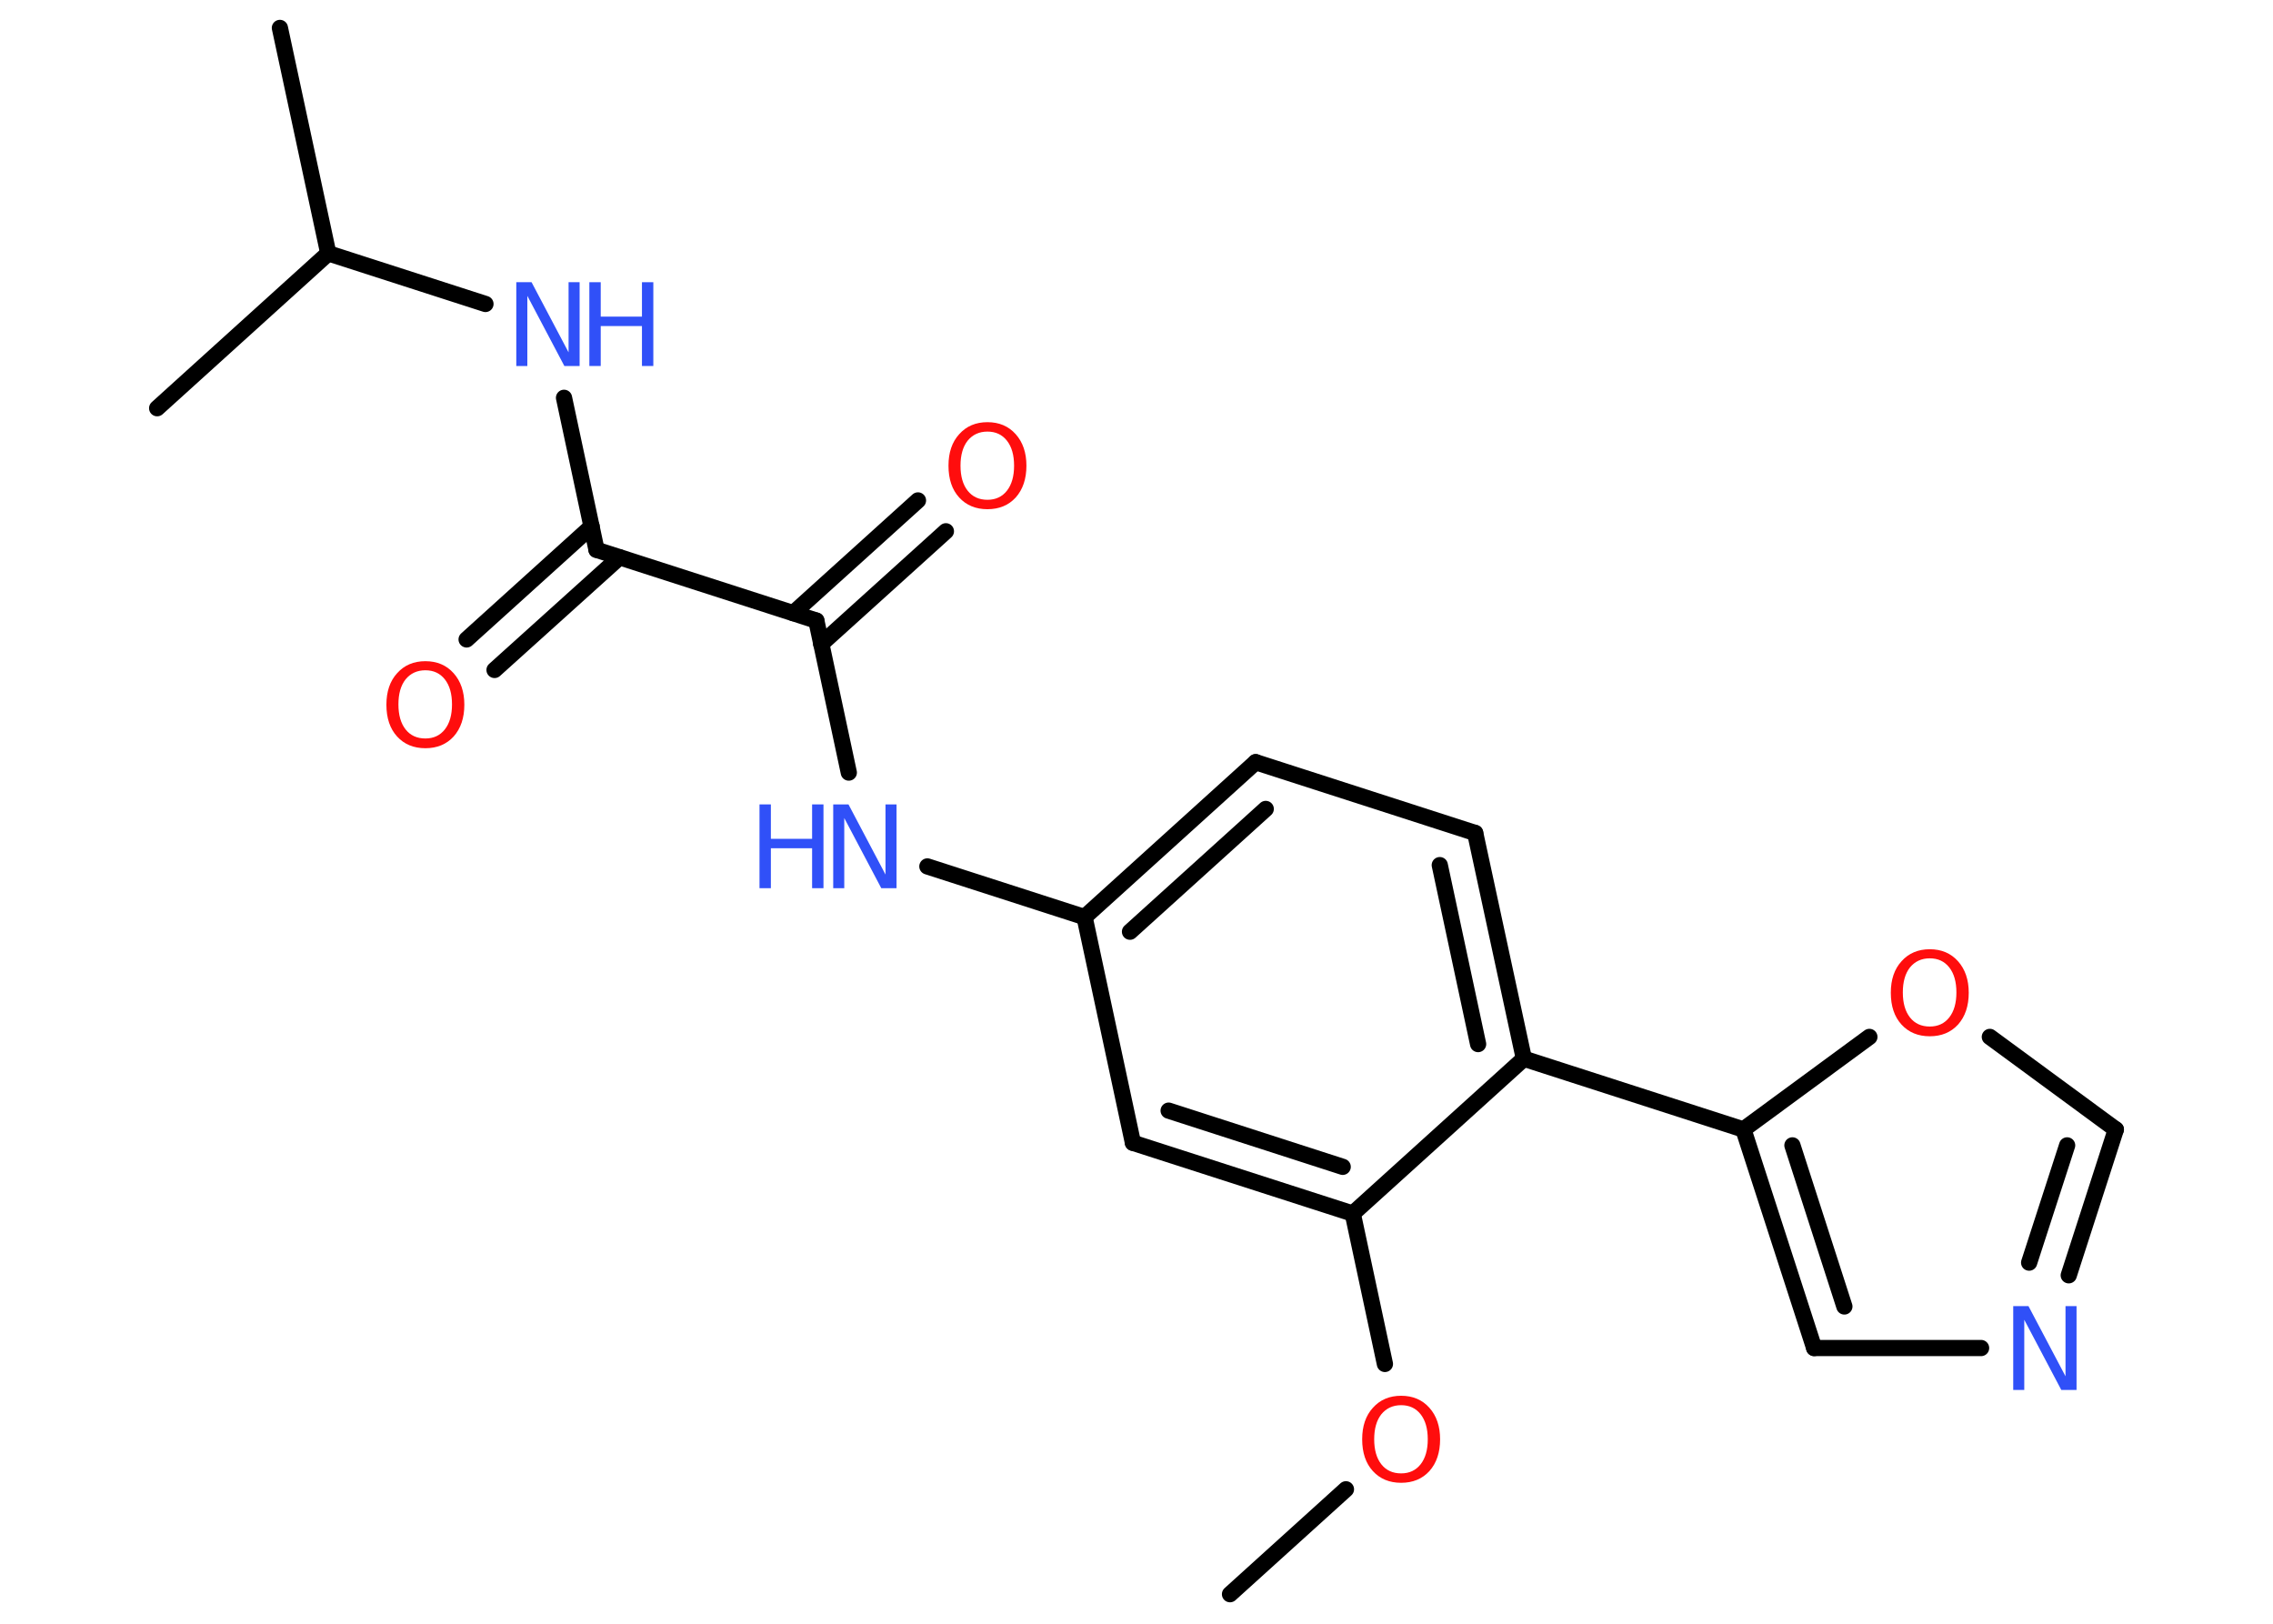 <?xml version='1.0' encoding='UTF-8'?>
<!DOCTYPE svg PUBLIC "-//W3C//DTD SVG 1.1//EN" "http://www.w3.org/Graphics/SVG/1.1/DTD/svg11.dtd">
<svg version='1.2' xmlns='http://www.w3.org/2000/svg' xmlns:xlink='http://www.w3.org/1999/xlink' width='70.0mm' height='50.0mm' viewBox='0 0 70.0 50.0'>
  <desc>Generated by the Chemistry Development Kit (http://github.com/cdk)</desc>
  <g stroke-linecap='round' stroke-linejoin='round' stroke='#000000' stroke-width='.5' fill='#3050F8'>
    <rect x='.0' y='.0' width='70.0' height='50.0' fill='#FFFFFF' stroke='none'/>
    <g id='mol1' class='mol'>
      <line id='mol1bnd1' class='bond' x1='37.88' y1='49.09' x2='41.45' y2='45.86'/>
      <line id='mol1bnd2' class='bond' x1='42.65' y1='42.0' x2='41.66' y2='37.37'/>
      <g id='mol1bnd3' class='bond'>
        <line x1='34.89' y1='35.19' x2='41.66' y2='37.37'/>
        <line x1='35.99' y1='34.2' x2='41.35' y2='35.93'/>
      </g>
      <line id='mol1bnd4' class='bond' x1='34.89' y1='35.19' x2='33.4' y2='28.24'/>
      <line id='mol1bnd5' class='bond' x1='33.4' y1='28.24' x2='28.56' y2='26.68'/>
      <line id='mol1bnd6' class='bond' x1='26.14' y1='23.79' x2='25.14' y2='19.11'/>
      <g id='mol1bnd7' class='bond'>
        <line x1='24.43' y1='18.88' x2='28.27' y2='15.41'/>
        <line x1='25.29' y1='19.83' x2='29.13' y2='16.36'/>
      </g>
      <line id='mol1bnd8' class='bond' x1='25.14' y1='19.11' x2='18.37' y2='16.93'/>
      <g id='mol1bnd9' class='bond'>
        <line x1='19.08' y1='17.16' x2='15.23' y2='20.63'/>
        <line x1='18.22' y1='16.21' x2='14.37' y2='19.69'/>
      </g>
      <line id='mol1bnd10' class='bond' x1='18.37' y1='16.93' x2='17.37' y2='12.25'/>
      <line id='mol1bnd11' class='bond' x1='14.95' y1='9.36' x2='10.11' y2='7.8'/>
      <line id='mol1bnd12' class='bond' x1='10.11' y1='7.8' x2='8.62' y2='.86'/>
      <line id='mol1bnd13' class='bond' x1='10.11' y1='7.8' x2='4.84' y2='12.57'/>
      <g id='mol1bnd14' class='bond'>
        <line x1='38.67' y1='23.47' x2='33.4' y2='28.24'/>
        <line x1='38.98' y1='24.91' x2='34.8' y2='28.69'/>
      </g>
      <line id='mol1bnd15' class='bond' x1='38.67' y1='23.47' x2='45.43' y2='25.65'/>
      <g id='mol1bnd16' class='bond'>
        <line x1='46.93' y1='32.6' x2='45.43' y2='25.65'/>
        <line x1='45.52' y1='32.15' x2='44.34' y2='26.64'/>
      </g>
      <line id='mol1bnd17' class='bond' x1='41.66' y1='37.37' x2='46.93' y2='32.6'/>
      <line id='mol1bnd18' class='bond' x1='46.93' y1='32.6' x2='53.69' y2='34.78'/>
      <g id='mol1bnd19' class='bond'>
        <line x1='53.69' y1='34.78' x2='55.87' y2='41.51'/>
        <line x1='55.2' y1='35.27' x2='56.8' y2='40.23'/>
      </g>
      <line id='mol1bnd20' class='bond' x1='55.87' y1='41.51' x2='61.01' y2='41.51'/>
      <g id='mol1bnd21' class='bond'>
        <line x1='63.71' y1='39.27' x2='65.16' y2='34.78'/>
        <line x1='62.49' y1='38.88' x2='63.66' y2='35.27'/>
      </g>
      <line id='mol1bnd22' class='bond' x1='65.16' y1='34.78' x2='61.28' y2='31.93'/>
      <line id='mol1bnd23' class='bond' x1='53.69' y1='34.78' x2='57.57' y2='31.93'/>
      <path id='mol1atm2' class='atom' d='M43.15 43.27q-.38 .0 -.61 .28q-.22 .28 -.22 .77q.0 .49 .22 .77q.22 .28 .61 .28q.38 .0 .6 -.28q.22 -.28 .22 -.77q.0 -.49 -.22 -.77q-.22 -.28 -.6 -.28zM43.15 42.98q.54 .0 .87 .37q.33 .37 .33 .97q.0 .61 -.33 .98q-.33 .36 -.87 .36q-.54 .0 -.87 -.36q-.33 -.36 -.33 -.98q.0 -.61 .33 -.97q.33 -.37 .87 -.37z' stroke='none' fill='#FF0D0D'/>
      <g id='mol1atm6' class='atom'>
        <path d='M25.66 24.77h.47l1.14 2.16v-2.16h.34v2.58h-.47l-1.14 -2.16v2.16h-.34v-2.58z' stroke='none'/>
        <path d='M23.39 24.77h.35v1.06h1.27v-1.06h.35v2.58h-.35v-1.23h-1.27v1.23h-.35v-2.58z' stroke='none'/>
      </g>
      <path id='mol1atm8' class='atom' d='M30.41 13.29q-.38 .0 -.61 .28q-.22 .28 -.22 .77q.0 .49 .22 .77q.22 .28 .61 .28q.38 .0 .6 -.28q.22 -.28 .22 -.77q.0 -.49 -.22 -.77q-.22 -.28 -.6 -.28zM30.41 13.0q.54 .0 .87 .37q.33 .37 .33 .97q.0 .61 -.33 .98q-.33 .36 -.87 .36q-.54 .0 -.87 -.36q-.33 -.36 -.33 -.98q.0 -.61 .33 -.97q.33 -.37 .87 -.37z' stroke='none' fill='#FF0D0D'/>
      <path id='mol1atm10' class='atom' d='M13.1 20.64q-.38 .0 -.61 .28q-.22 .28 -.22 .77q.0 .49 .22 .77q.22 .28 .61 .28q.38 .0 .6 -.28q.22 -.28 .22 -.77q.0 -.49 -.22 -.77q-.22 -.28 -.6 -.28zM13.1 20.36q.54 .0 .87 .37q.33 .37 .33 .97q.0 .61 -.33 .98q-.33 .36 -.87 .36q-.54 .0 -.87 -.36q-.33 -.36 -.33 -.98q.0 -.61 .33 -.97q.33 -.37 .87 -.37z' stroke='none' fill='#FF0D0D'/>
      <g id='mol1atm11' class='atom'>
        <path d='M15.9 8.69h.47l1.14 2.16v-2.16h.34v2.58h-.47l-1.14 -2.16v2.16h-.34v-2.58z' stroke='none'/>
        <path d='M18.15 8.69h.35v1.06h1.27v-1.06h.35v2.58h-.35v-1.23h-1.27v1.23h-.35v-2.58z' stroke='none'/>
      </g>
      <path id='mol1atm20' class='atom' d='M62.0 40.22h.47l1.14 2.16v-2.16h.34v2.58h-.47l-1.14 -2.16v2.16h-.34v-2.58z' stroke='none'/>
      <path id='mol1atm22' class='atom' d='M59.43 29.51q-.38 .0 -.61 .28q-.22 .28 -.22 .77q.0 .49 .22 .77q.22 .28 .61 .28q.38 .0 .6 -.28q.22 -.28 .22 -.77q.0 -.49 -.22 -.77q-.22 -.28 -.6 -.28zM59.43 29.23q.54 .0 .87 .37q.33 .37 .33 .97q.0 .61 -.33 .98q-.33 .36 -.87 .36q-.54 .0 -.87 -.36q-.33 -.36 -.33 -.98q.0 -.61 .33 -.97q.33 -.37 .87 -.37z' stroke='none' fill='#FF0D0D'/>
    </g>
  </g>
</svg>
